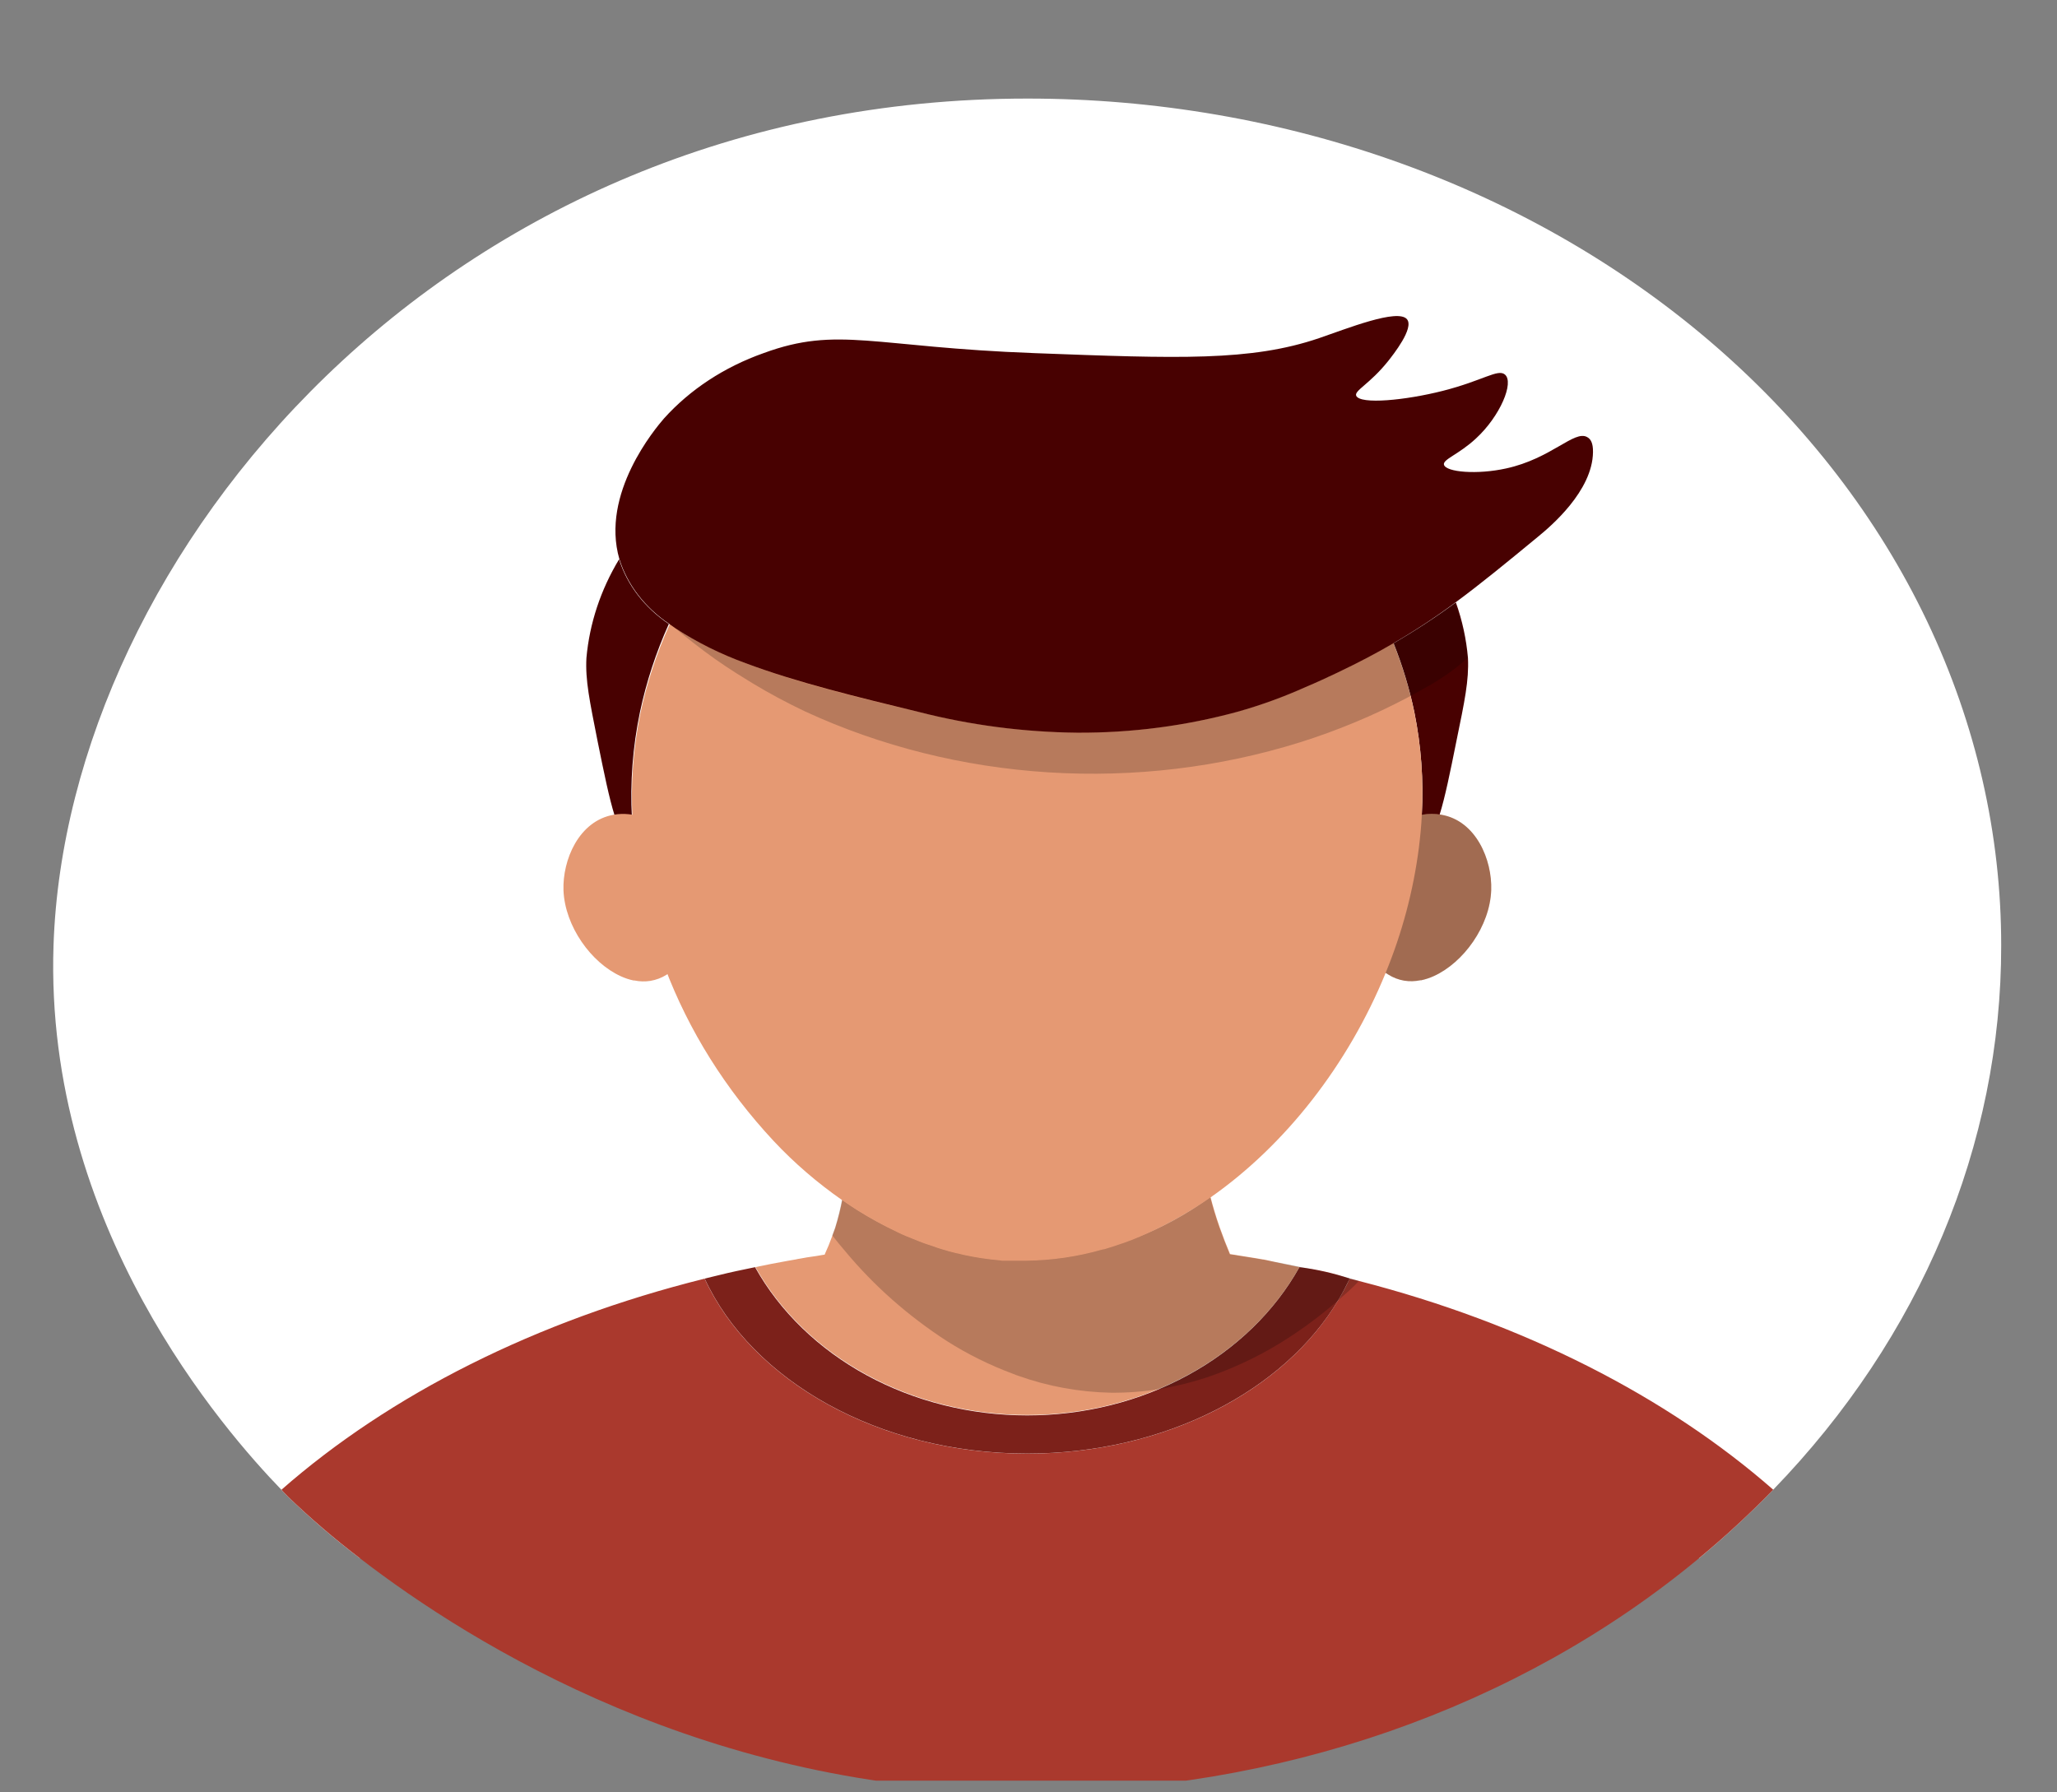 <svg width="101" height="88" viewBox="0 0 101 88" fill="none" xmlns="http://www.w3.org/2000/svg">
<rect x="0" y="0" width="101" height="88" fill="#808080" stroke="none"/>
<g clip-path="url(#clip0_186_9)">
<path d="M98.26 46.418C98.275 56.197 94.309 65.666 87.066 73.147C85.922 74.327 84.705 75.452 83.421 76.518H17.675C16.426 75.572 15.246 74.56 14.14 73.488C14.042 73.393 13.936 73.284 13.814 73.147C11.065 70.302 2.168 60.216 2.628 46.418C3.268 27.302 21.752 4.84 50.448 4.84C56.727 4.84 62.945 5.915 68.746 8.005C74.547 10.094 79.818 13.157 84.258 17.018C88.698 20.879 92.219 25.462 94.622 30.507C97.024 35.552 98.261 40.958 98.26 46.418Z" fill="white"/>
<path d="M87.066 73.147C85.923 74.326 84.706 75.451 83.421 76.514C74.534 83.891 62.715 88 50.428 87.983C34.882 87.983 23.241 80.811 17.671 76.514C16.427 75.567 15.248 74.556 14.14 73.488C14.046 73.389 13.932 73.284 13.822 73.147C19.152 68.471 26.332 64.841 34.596 62.785C36.913 67.792 43.134 71.378 50.432 71.378C57.219 71.378 63.068 68.283 65.711 63.833C65.919 63.492 66.104 63.15 66.269 62.785C66.426 62.822 66.52 62.843 66.721 62.897C74.808 64.974 81.83 68.56 87.066 73.147Z" fill="#AA392D"/>
<path d="M66.273 62.781C66.108 63.123 65.923 63.485 65.715 63.83C63.072 68.27 57.223 71.374 50.436 71.374C43.139 71.374 36.917 67.788 34.6 62.781L35.644 62.529L35.731 62.508C35.731 62.508 36.43 62.348 37.074 62.221C38.292 64.403 40.191 66.242 42.554 67.529C44.917 68.816 47.65 69.499 50.438 69.499C53.227 69.499 55.959 68.816 58.322 67.529C60.686 66.242 62.585 64.403 63.802 62.221C64.648 62.324 65.477 62.512 66.273 62.781Z" fill="#7C211A"/>
<path d="M63.802 62.218C62.583 64.395 60.684 66.23 58.322 67.513C55.961 68.797 53.233 69.478 50.448 69.478C47.663 69.478 44.934 68.797 42.573 67.513C40.212 66.23 38.313 64.395 37.093 62.218C37.624 62.102 38.154 62.006 38.692 61.907L39.085 61.839C39.151 61.822 39.218 61.809 39.285 61.801C39.399 61.777 39.513 61.764 39.623 61.74L40.094 61.671L40.452 61.61H40.487C40.624 61.316 40.754 60.998 40.88 60.65C40.923 60.538 40.97 60.408 41.013 60.288C41.167 59.789 41.281 59.318 41.359 58.901C42.196 59.504 43.103 60.029 44.065 60.469C44.137 60.499 44.206 60.532 44.273 60.568C44.352 60.599 44.438 60.636 44.517 60.674L44.815 60.794C44.874 60.818 44.937 60.838 44.988 60.862L45.138 60.923L45.318 60.992L45.491 61.053C45.516 61.065 45.542 61.074 45.569 61.081C45.639 61.107 45.709 61.13 45.782 61.149C45.856 61.18 45.947 61.21 46.041 61.241C46.139 61.272 46.225 61.303 46.328 61.33C46.348 61.337 46.369 61.342 46.39 61.347L46.591 61.408C46.697 61.429 46.791 61.46 46.893 61.483C46.995 61.507 46.983 61.504 47.035 61.514L47.313 61.583C47.898 61.705 48.491 61.795 49.089 61.852C49.148 61.852 49.211 61.852 49.27 61.87H49.399H49.643H49.863H50.114H50.33C51.627 61.866 52.916 61.679 54.144 61.316C54.148 61.318 54.151 61.319 54.156 61.319C54.16 61.319 54.164 61.318 54.167 61.316C54.216 61.308 54.263 61.296 54.309 61.279C54.623 61.186 54.898 61.087 55.141 61.005L55.475 60.886L55.562 60.855C56.967 60.332 58.272 59.628 59.434 58.765C59.556 59.236 59.702 59.735 59.886 60.257C60.051 60.725 60.224 61.166 60.397 61.579C60.546 61.603 60.687 61.62 60.833 61.648L61.261 61.716L61.685 61.784L61.999 61.839C62.07 61.839 62.141 61.87 62.207 61.876C62.749 62.01 63.28 62.105 63.802 62.218Z" fill="#E59973"/>
<path d="M31.422 34.966C31.065 36.684 30.933 38.431 31.029 40.175C31.029 40.516 31.072 40.878 31.119 41.223C31.119 41.353 31.143 41.49 31.163 41.62C30.334 41.24 29.984 39.57 29.344 36.404C28.951 34.41 28.735 33.409 28.794 32.306C28.946 30.614 29.491 28.966 30.397 27.463C30.793 28.724 31.651 29.839 32.84 30.639C32.209 32.039 31.735 33.488 31.422 34.966Z" fill="#480101"/>
<path d="M71.508 36.404C71.198 37.948 70.955 39.137 70.692 39.984C70.413 40.906 70.11 41.446 69.666 41.627C69.733 41.08 69.788 40.544 69.812 40.001C69.905 38.316 69.782 36.628 69.446 34.967C69.21 33.827 68.873 32.704 68.437 31.609C68.437 31.609 68.437 31.585 68.437 31.579C69.497 30.965 70.515 30.298 71.485 29.581C71.8 30.469 71.999 31.386 72.078 32.313C72.129 33.416 71.917 34.417 71.508 36.404Z" fill="#480101"/>
<path opacity="0.2" d="M66.724 62.901C66.402 63.242 66.065 63.536 65.715 63.837C64.95 64.511 64.127 65.134 63.252 65.698C62.105 66.445 60.854 67.064 59.529 67.539C58.691 67.833 57.823 68.056 56.937 68.205C56.153 68.332 55.357 68.392 54.56 68.386C52.999 68.355 51.457 68.075 50.012 67.559C49.925 67.532 49.839 67.5 49.757 67.464C48.603 67.036 47.509 66.495 46.497 65.852C44.594 64.619 42.919 63.141 41.528 61.47C41.3 61.207 41.084 60.941 40.864 60.66C40.907 60.548 40.955 60.418 40.998 60.298C41.151 59.8 41.265 59.328 41.343 58.912C41.571 59.071 41.807 59.228 42.05 59.383C42.689 59.785 43.357 60.151 44.05 60.479C44.121 60.509 44.191 60.542 44.258 60.578C44.336 60.609 44.423 60.647 44.501 60.684L44.8 60.804C44.859 60.828 44.922 60.848 44.973 60.872L45.122 60.934L45.303 61.002L45.475 61.063C45.5 61.075 45.527 61.084 45.554 61.091L45.766 61.159L46.025 61.251L46.312 61.34C46.333 61.347 46.353 61.353 46.375 61.357L46.575 61.419C46.681 61.439 46.776 61.47 46.878 61.494C46.98 61.518 46.968 61.514 47.019 61.525L47.298 61.593C47.881 61.721 48.475 61.811 49.073 61.863C49.132 61.863 49.195 61.863 49.254 61.88H49.383H49.627H49.847H50.098H50.314C51.611 61.869 52.898 61.682 54.128 61.326C54.132 61.328 54.136 61.329 54.14 61.329C54.144 61.329 54.148 61.328 54.152 61.326C54.2 61.319 54.248 61.306 54.293 61.289C54.552 61.214 54.808 61.128 55.059 61.039L55.138 61.016L55.46 60.896L55.546 60.865C56.688 60.409 57.773 59.85 58.783 59.199C58.999 59.066 59.207 58.919 59.419 58.775C59.541 59.246 59.686 59.745 59.87 60.268C60.035 60.736 60.208 61.176 60.381 61.589C60.53 61.613 60.672 61.63 60.817 61.658L61.245 61.726L61.669 61.794L61.984 61.849C62.054 61.849 62.125 61.88 62.192 61.886C62.734 61.986 63.264 62.081 63.786 62.197C64.619 62.361 65.448 62.539 66.257 62.758L66.724 62.901Z" fill="black"/>
<path d="M73.221 43.706C73.158 45.475 71.858 47.269 70.401 47.928C70.206 48.017 69.998 48.086 69.784 48.133C69.769 48.134 69.753 48.134 69.737 48.133C69.48 48.187 69.212 48.194 68.951 48.153C68.667 48.105 68.399 48.002 68.166 47.853L68.056 47.784C67.895 47.671 67.748 47.544 67.616 47.405C66.567 46.306 66.139 44.243 66.831 42.596C67.115 41.958 67.546 41.376 68.099 40.889C68.567 40.454 69.17 40.147 69.835 40.004C70.141 39.95 70.456 39.95 70.762 40.004C72.475 40.294 73.272 42.224 73.221 43.706Z" fill="#E59973"/>
<path opacity="0.3" d="M73.217 43.706C73.158 45.475 71.858 47.269 70.401 47.928C70.206 48.017 69.998 48.086 69.784 48.133C69.769 48.134 69.753 48.134 69.737 48.133C69.48 48.187 69.212 48.194 68.951 48.153C68.667 48.105 68.399 48.002 68.166 47.853L68.056 47.784C67.895 47.671 67.748 47.544 67.616 47.405C66.567 46.306 66.139 44.243 66.831 42.596C67.115 41.958 67.546 41.376 68.099 40.889C68.567 40.454 69.17 40.147 69.835 40.004C70.141 39.95 70.456 39.95 70.762 40.004C72.475 40.294 73.272 42.224 73.217 43.706Z" fill="black"/>
<path d="M33.272 47.416C33.112 47.586 32.927 47.737 32.722 47.866C32.488 48.013 32.22 48.115 31.936 48.163C31.676 48.204 31.408 48.197 31.151 48.143H31.104C30.889 48.097 30.682 48.028 30.487 47.938C29.03 47.279 27.738 45.486 27.667 43.717C27.616 42.234 28.413 40.301 30.142 40.004C31.127 39.833 32.066 40.247 32.809 40.892C33.361 41.38 33.793 41.961 34.077 42.6C34.749 44.253 34.321 46.316 33.272 47.416Z" fill="#E59973"/>
<path d="M69.812 40.018C69.788 40.561 69.733 41.097 69.666 41.644C69.395 43.741 68.846 45.804 68.028 47.791C66.202 52.255 63.13 56.214 59.434 58.799C59.222 58.942 59.014 59.089 58.798 59.222C57.789 59.874 56.704 60.433 55.562 60.889L55.475 60.92L55.153 61.039L55.075 61.063C54.823 61.152 54.568 61.237 54.309 61.313C54.263 61.33 54.216 61.342 54.167 61.35C54.164 61.352 54.16 61.352 54.156 61.352C54.152 61.352 54.148 61.352 54.144 61.35C52.913 61.706 51.627 61.893 50.33 61.904H50.114H49.863H49.643H49.399H49.27C49.211 61.904 49.148 61.904 49.089 61.886C48.49 61.834 47.897 61.744 47.313 61.617L47.035 61.548C46.984 61.548 46.94 61.524 46.893 61.518C46.846 61.511 46.697 61.463 46.591 61.442L46.391 61.381C46.369 61.376 46.348 61.371 46.328 61.364L46.041 61.275L45.782 61.183L45.57 61.114C45.542 61.108 45.516 61.099 45.491 61.087L45.318 61.026L45.138 60.957L44.988 60.896C44.937 60.872 44.874 60.852 44.816 60.828L44.517 60.708C44.438 60.67 44.352 60.633 44.273 60.602C44.206 60.566 44.137 60.533 44.065 60.503C43.373 60.175 42.705 59.809 42.066 59.407C41.823 59.252 41.587 59.095 41.359 58.935C40.123 58.074 38.994 57.1 37.993 56.032C35.625 53.494 33.812 50.6 32.643 47.494C31.915 45.599 31.428 43.641 31.19 41.654C31.171 41.524 31.155 41.387 31.147 41.258C31.1 40.916 31.076 40.575 31.057 40.209C30.961 38.466 31.093 36.718 31.449 35.001C31.765 33.522 32.242 32.073 32.875 30.673C33.138 30.076 33.433 29.478 33.755 28.891C35.315 25.947 37.593 23.334 40.432 21.233C40.554 21.141 40.676 21.059 40.797 20.977C43.514 19.062 46.892 17.995 50.389 17.948C54.215 17.948 57.608 19.211 60.444 21.227C61.959 22.31 63.308 23.557 64.458 24.939C65.824 26.575 66.959 28.348 67.84 30.219C68.048 30.691 68.26 31.145 68.441 31.613C68.441 31.613 68.441 31.637 68.441 31.643C68.876 32.738 69.214 33.861 69.45 35.001C69.783 36.656 69.905 38.339 69.812 40.018Z" fill="#E59973"/>
<path opacity="0.2" d="M72.058 32.306C71.648 32.682 71.2 33.025 70.719 33.331C70.683 33.361 70.499 33.467 70.267 33.611C69.874 33.829 69.482 34.051 69.089 34.263C67.424 35.141 65.664 35.873 63.834 36.449C59.883 37.684 55.679 38.187 51.492 37.925C47.305 37.663 43.227 36.643 39.521 34.929C38.645 34.512 37.793 34.058 36.972 33.563C36.693 33.395 36.426 33.221 36.155 33.057C35.435 32.602 34.745 32.114 34.085 31.596C33.771 31.353 33.456 31.104 33.162 30.848C34.222 31.538 35.376 32.112 36.599 32.555C39.132 33.525 42.148 34.263 45.083 34.946C47.618 35.597 50.244 35.942 52.887 35.971C55.55 35.984 58.2 35.638 60.742 34.946C61.899 34.621 63.022 34.214 64.101 33.727C64.615 33.508 65.13 33.266 65.672 33.016C66.697 32.532 67.592 32.064 68.421 31.572C69.464 30.965 70.466 30.306 71.422 29.598C71.762 30.474 71.976 31.384 72.058 32.306Z" fill="black"/>
<path d="M78.217 22.203C78.193 24.113 76.131 25.851 75.53 26.343C73.991 27.613 72.718 28.658 71.465 29.581L71.43 29.604C70.474 30.312 69.472 30.971 68.429 31.578C67.593 32.07 66.697 32.538 65.68 33.023C65.149 33.273 64.635 33.515 64.109 33.734C63.03 34.22 61.907 34.628 60.75 34.953C58.208 35.645 55.559 35.99 52.895 35.977C50.252 35.949 47.626 35.604 45.09 34.953C42.157 34.239 39.14 33.515 36.607 32.562C35.384 32.119 34.23 31.545 33.17 30.854C33.064 30.776 32.962 30.711 32.856 30.632C31.667 29.832 30.809 28.717 30.413 27.456C29.478 24.232 32.184 21.032 32.6 20.55C33.88 19.127 35.566 18.02 37.49 17.34C41.151 15.994 42.848 17.046 50.809 17.34C57.879 17.606 61.414 17.743 64.764 16.605C66.116 16.145 68.637 15.13 69.085 15.677C69.442 16.114 68.406 17.415 68.162 17.726C67.251 18.866 66.485 19.177 66.591 19.433C66.791 19.871 69.002 19.659 70.845 19.191C72.808 18.692 73.543 18.102 73.889 18.388C74.36 18.774 73.657 20.438 72.471 21.53C71.618 22.323 70.829 22.555 70.9 22.822C71.013 23.187 72.534 23.313 73.944 23.003C76.171 22.521 77.302 21.104 77.93 21.462C78.103 21.554 78.225 21.753 78.217 22.203Z" fill="#480101"/>
</g>
<defs>
<clipPath id="clip0_186_9">
<rect width="100.55" height="87.433" fill="white"/>
</clipPath>
</defs>
</svg>
